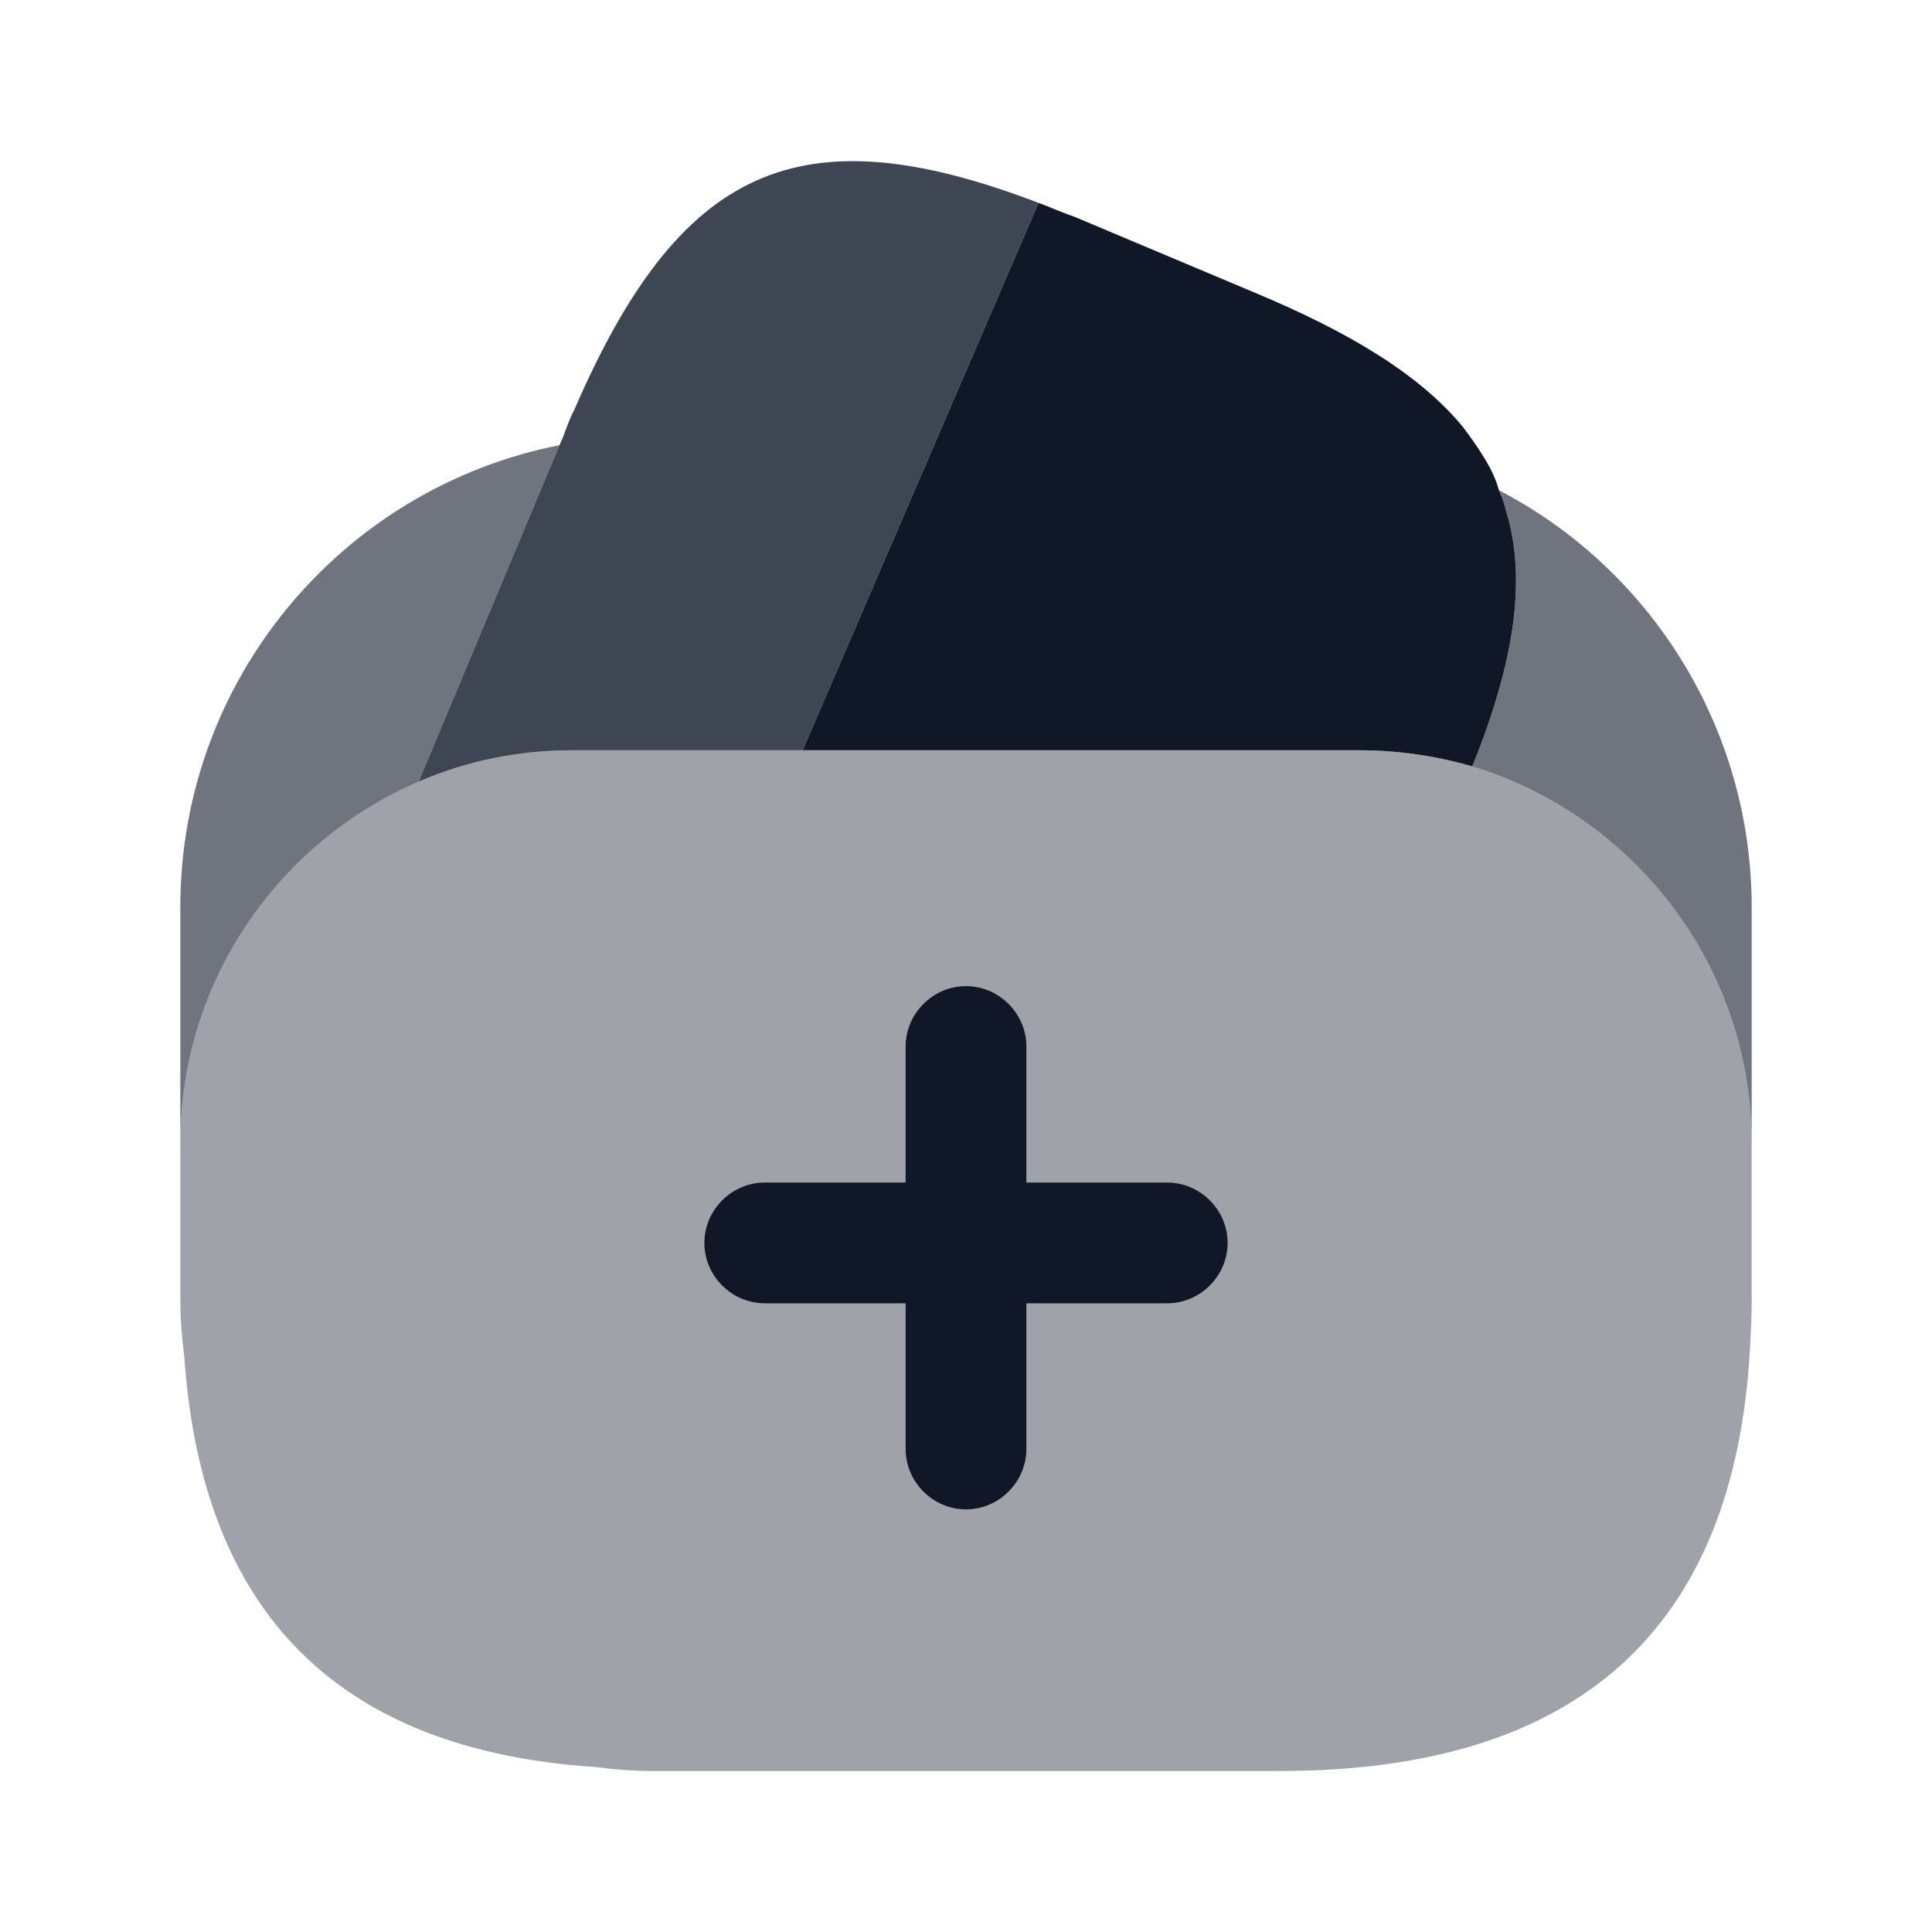 <svg width="24" height="24" viewBox="0 0 24 24" fill="none" xmlns="http://www.w3.org/2000/svg">
<path opacity="0.8" d="M12.9 2.52L12.87 2.59L9.97 9.32H7.12C6.44 9.32 5.8 9.45 5.2 9.71L6.95 5.53L6.99 5.44L7.05 5.28C7.08 5.21 7.1 5.15 7.13 5.1C8.44 2.07 9.92 1.38 12.9 2.52Z" fill="#101828"/>
<path d="M18.29 9.52C17.84 9.39 17.37 9.32 16.88 9.32H9.97L12.87 2.59L12.9 2.52C13.04 2.57 13.19 2.64 13.34 2.69L15.55 3.62C16.78 4.13 17.64 4.66 18.17 5.3C18.26 5.42 18.34 5.53 18.42 5.66C18.51 5.8 18.58 5.94 18.62 6.09C18.66 6.18 18.69 6.26 18.71 6.35C18.97 7.2 18.81 8.23 18.29 9.52Z" fill="#101828"/>
<path opacity="0.4" d="M21.76 14.2V16.15C21.76 16.35 21.75 16.55 21.74 16.74C21.55 20.24 19.6 22 15.9 22H8.1C7.85 22 7.62 21.98 7.39 21.95C4.21 21.74 2.51 20.04 2.29 16.86C2.26 16.62 2.24 16.39 2.24 16.15V14.2C2.24 12.19 3.46 10.46 5.2 9.71C5.8 9.45 6.44 9.32 7.12 9.32H16.88C17.37 9.32 17.84 9.39 18.29 9.52C20.29 10.13 21.76 11.99 21.76 14.2Z" fill="#101828"/>
<path opacity="0.6" d="M6.95 5.53L5.2 9.71C3.46 10.46 2.24 12.19 2.24 14.2V11.27C2.24 8.43 4.26 6.06 6.95 5.53Z" fill="#101828"/>
<path opacity="0.6" d="M21.76 11.27V14.2C21.76 11.99 20.29 10.13 18.29 9.52C18.81 8.23 18.97 7.2 18.71 6.35C18.69 6.26 18.66 6.18 18.62 6.09C20.49 7.06 21.76 9.03 21.76 11.27Z" fill="#101828"/>
<path d="M14.5 14.69H12.75V13C12.75 12.59 12.41 12.25 12 12.25C11.59 12.25 11.25 12.59 11.25 13V14.69H9.5C9.09 14.69 8.75 15.03 8.75 15.44C8.75 15.85 9.09 16.19 9.5 16.19H11.25V18C11.25 18.41 11.59 18.75 12 18.75C12.41 18.75 12.75 18.41 12.75 18V16.19H14.5C14.91 16.19 15.25 15.85 15.25 15.44C15.25 15.03 14.91 14.69 14.5 14.69Z" fill="#101828"/>
</svg>
